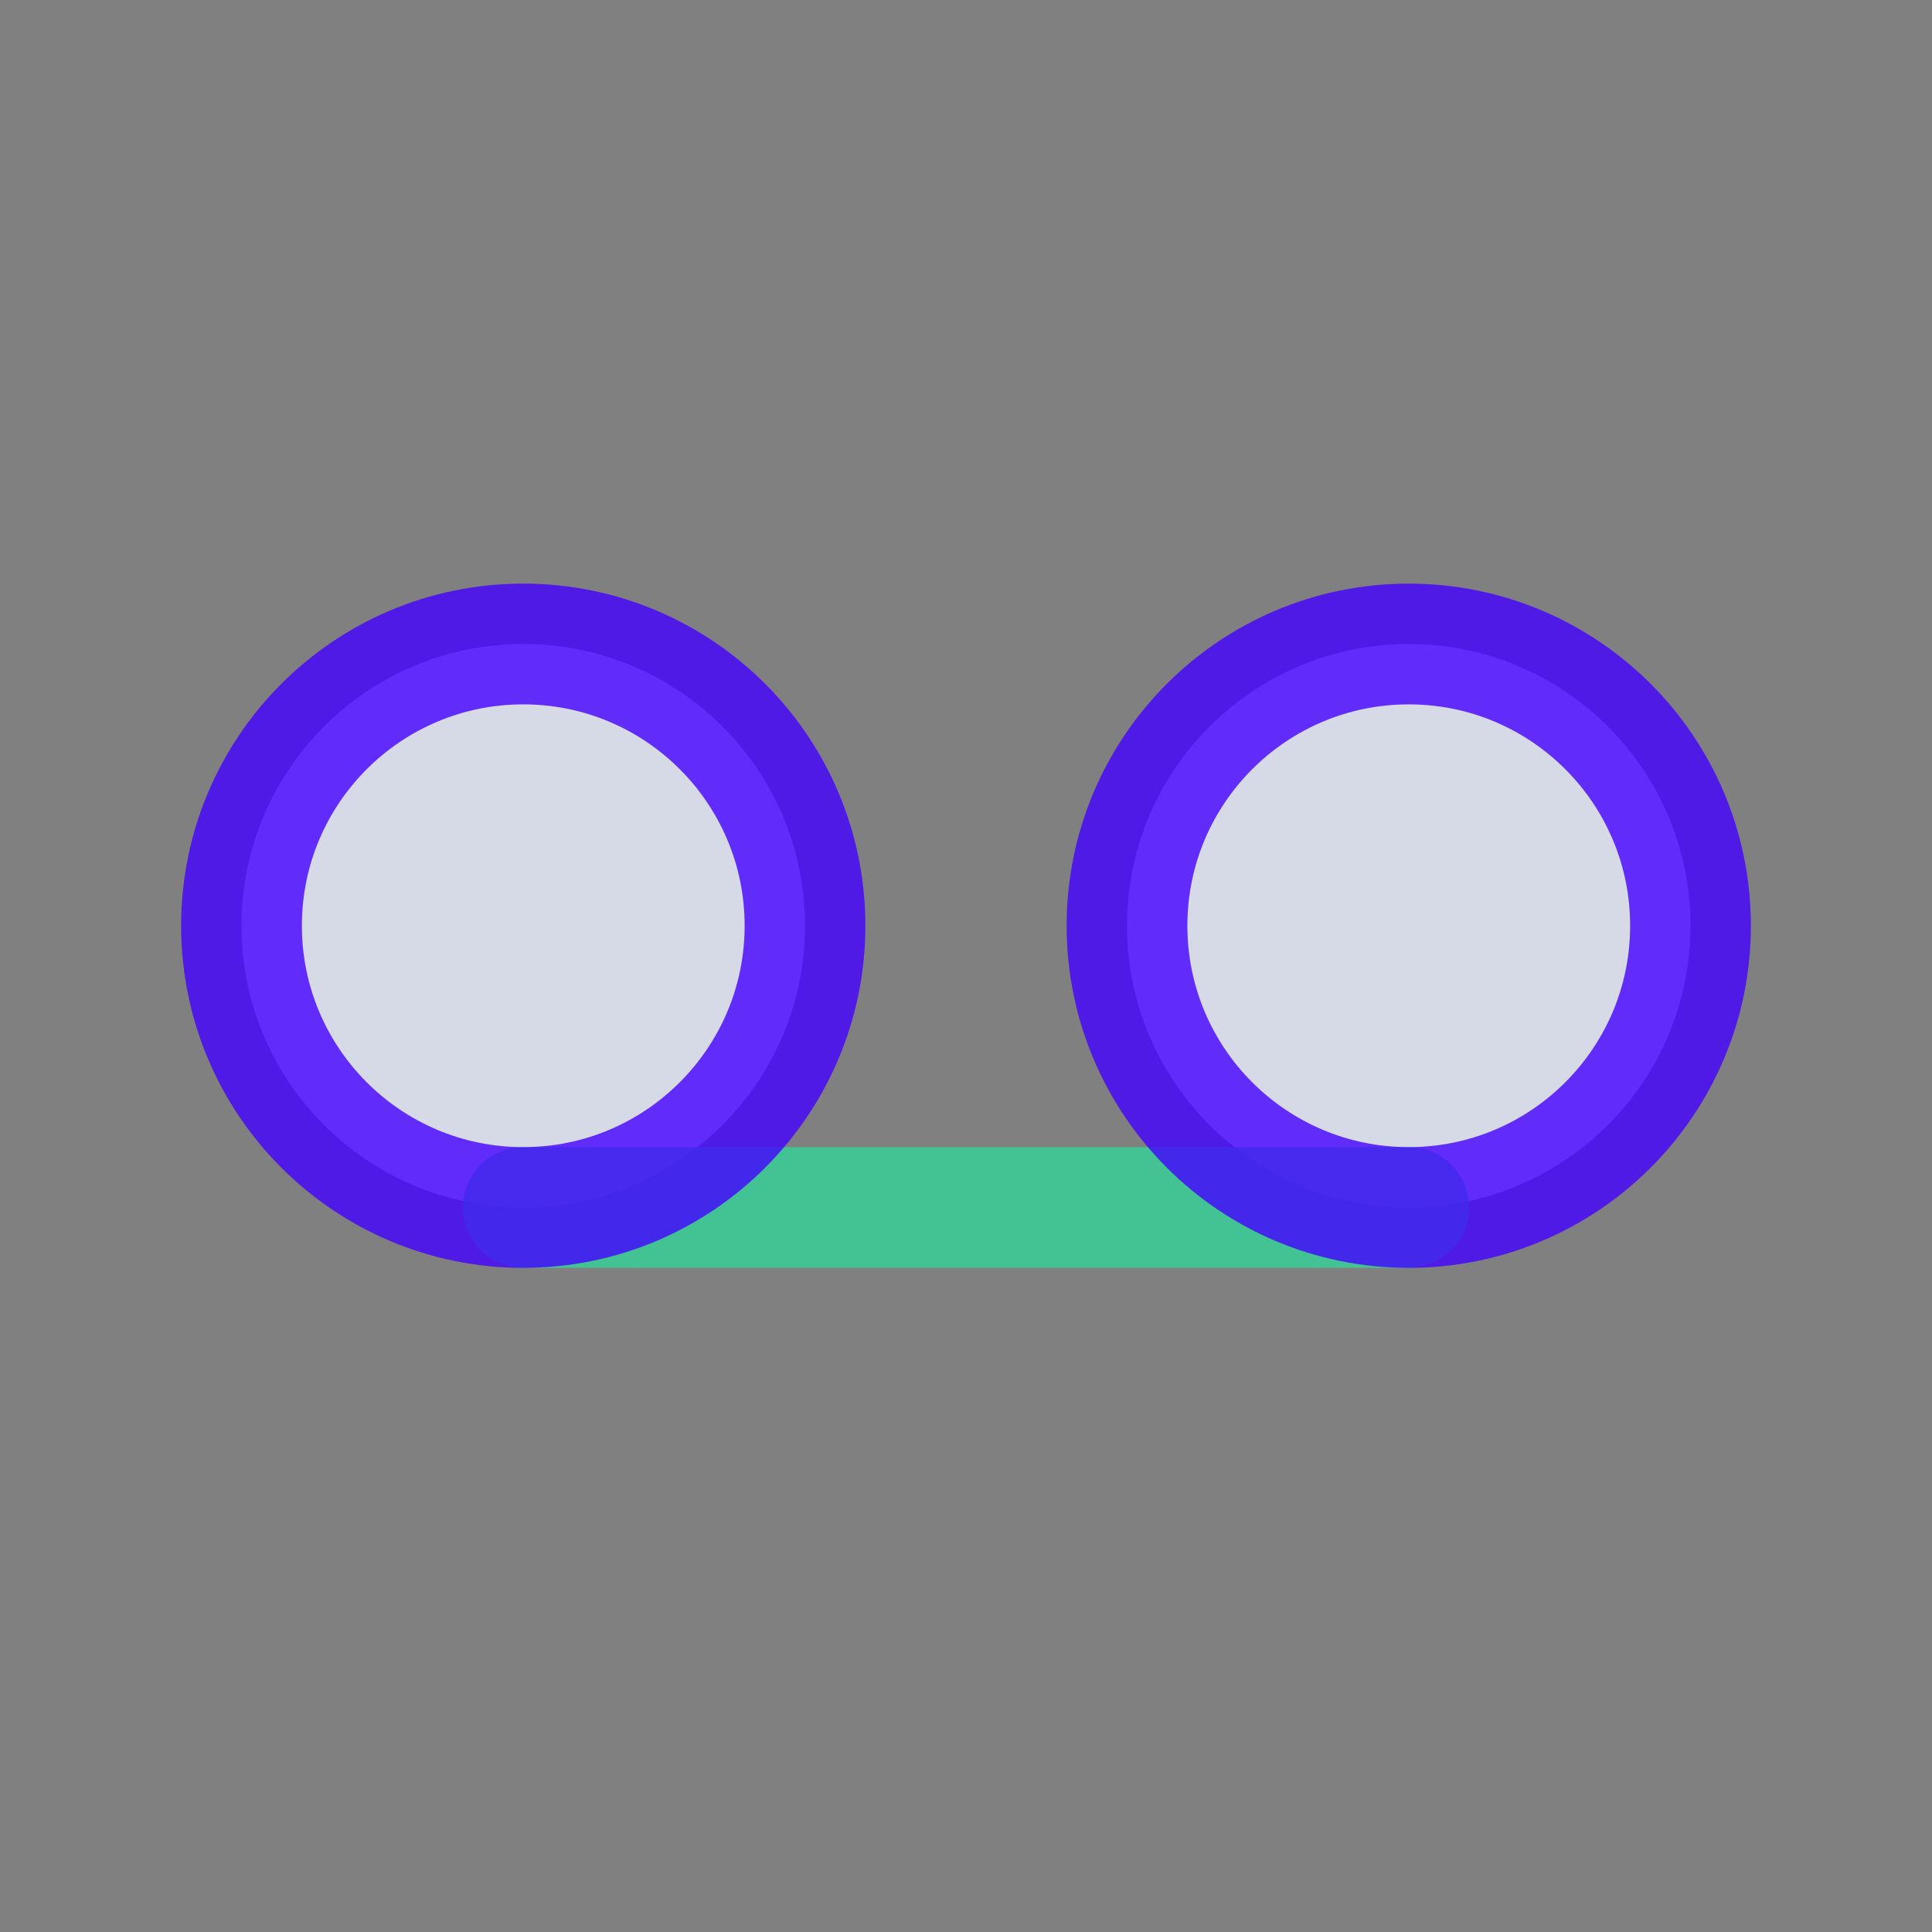 <svg width="24" height="24" viewBox="0 0 24 24" fill="none" xmlns="http://www.w3.org/2000/svg">
<rect x="0" y="0" width="24" height="24" fill="#808080" stroke="none"/>
<circle opacity="0.8" cx="6.5" cy="11.5" r="3.5" fill="#EBEFFF"/>
<circle opacity="0.8" cx="17.5" cy="11.5" r="3.5" fill="#EBEFFF"/>
<path opacity="0.8" d="M17.5 15H6.5" stroke="#34D399" stroke-width="1.5" stroke-linecap="round" stroke-linejoin="round"/>
<circle opacity="0.8" cx="6.5" cy="11.5" r="3.5" stroke="#4400FF" stroke-width="1.5" stroke-linecap="round" stroke-linejoin="round"/>
<circle opacity="0.8" cx="17.5" cy="11.5" r="3.5" stroke="#4400FF" stroke-width="1.5" stroke-linecap="round" stroke-linejoin="round"/>
</svg>
